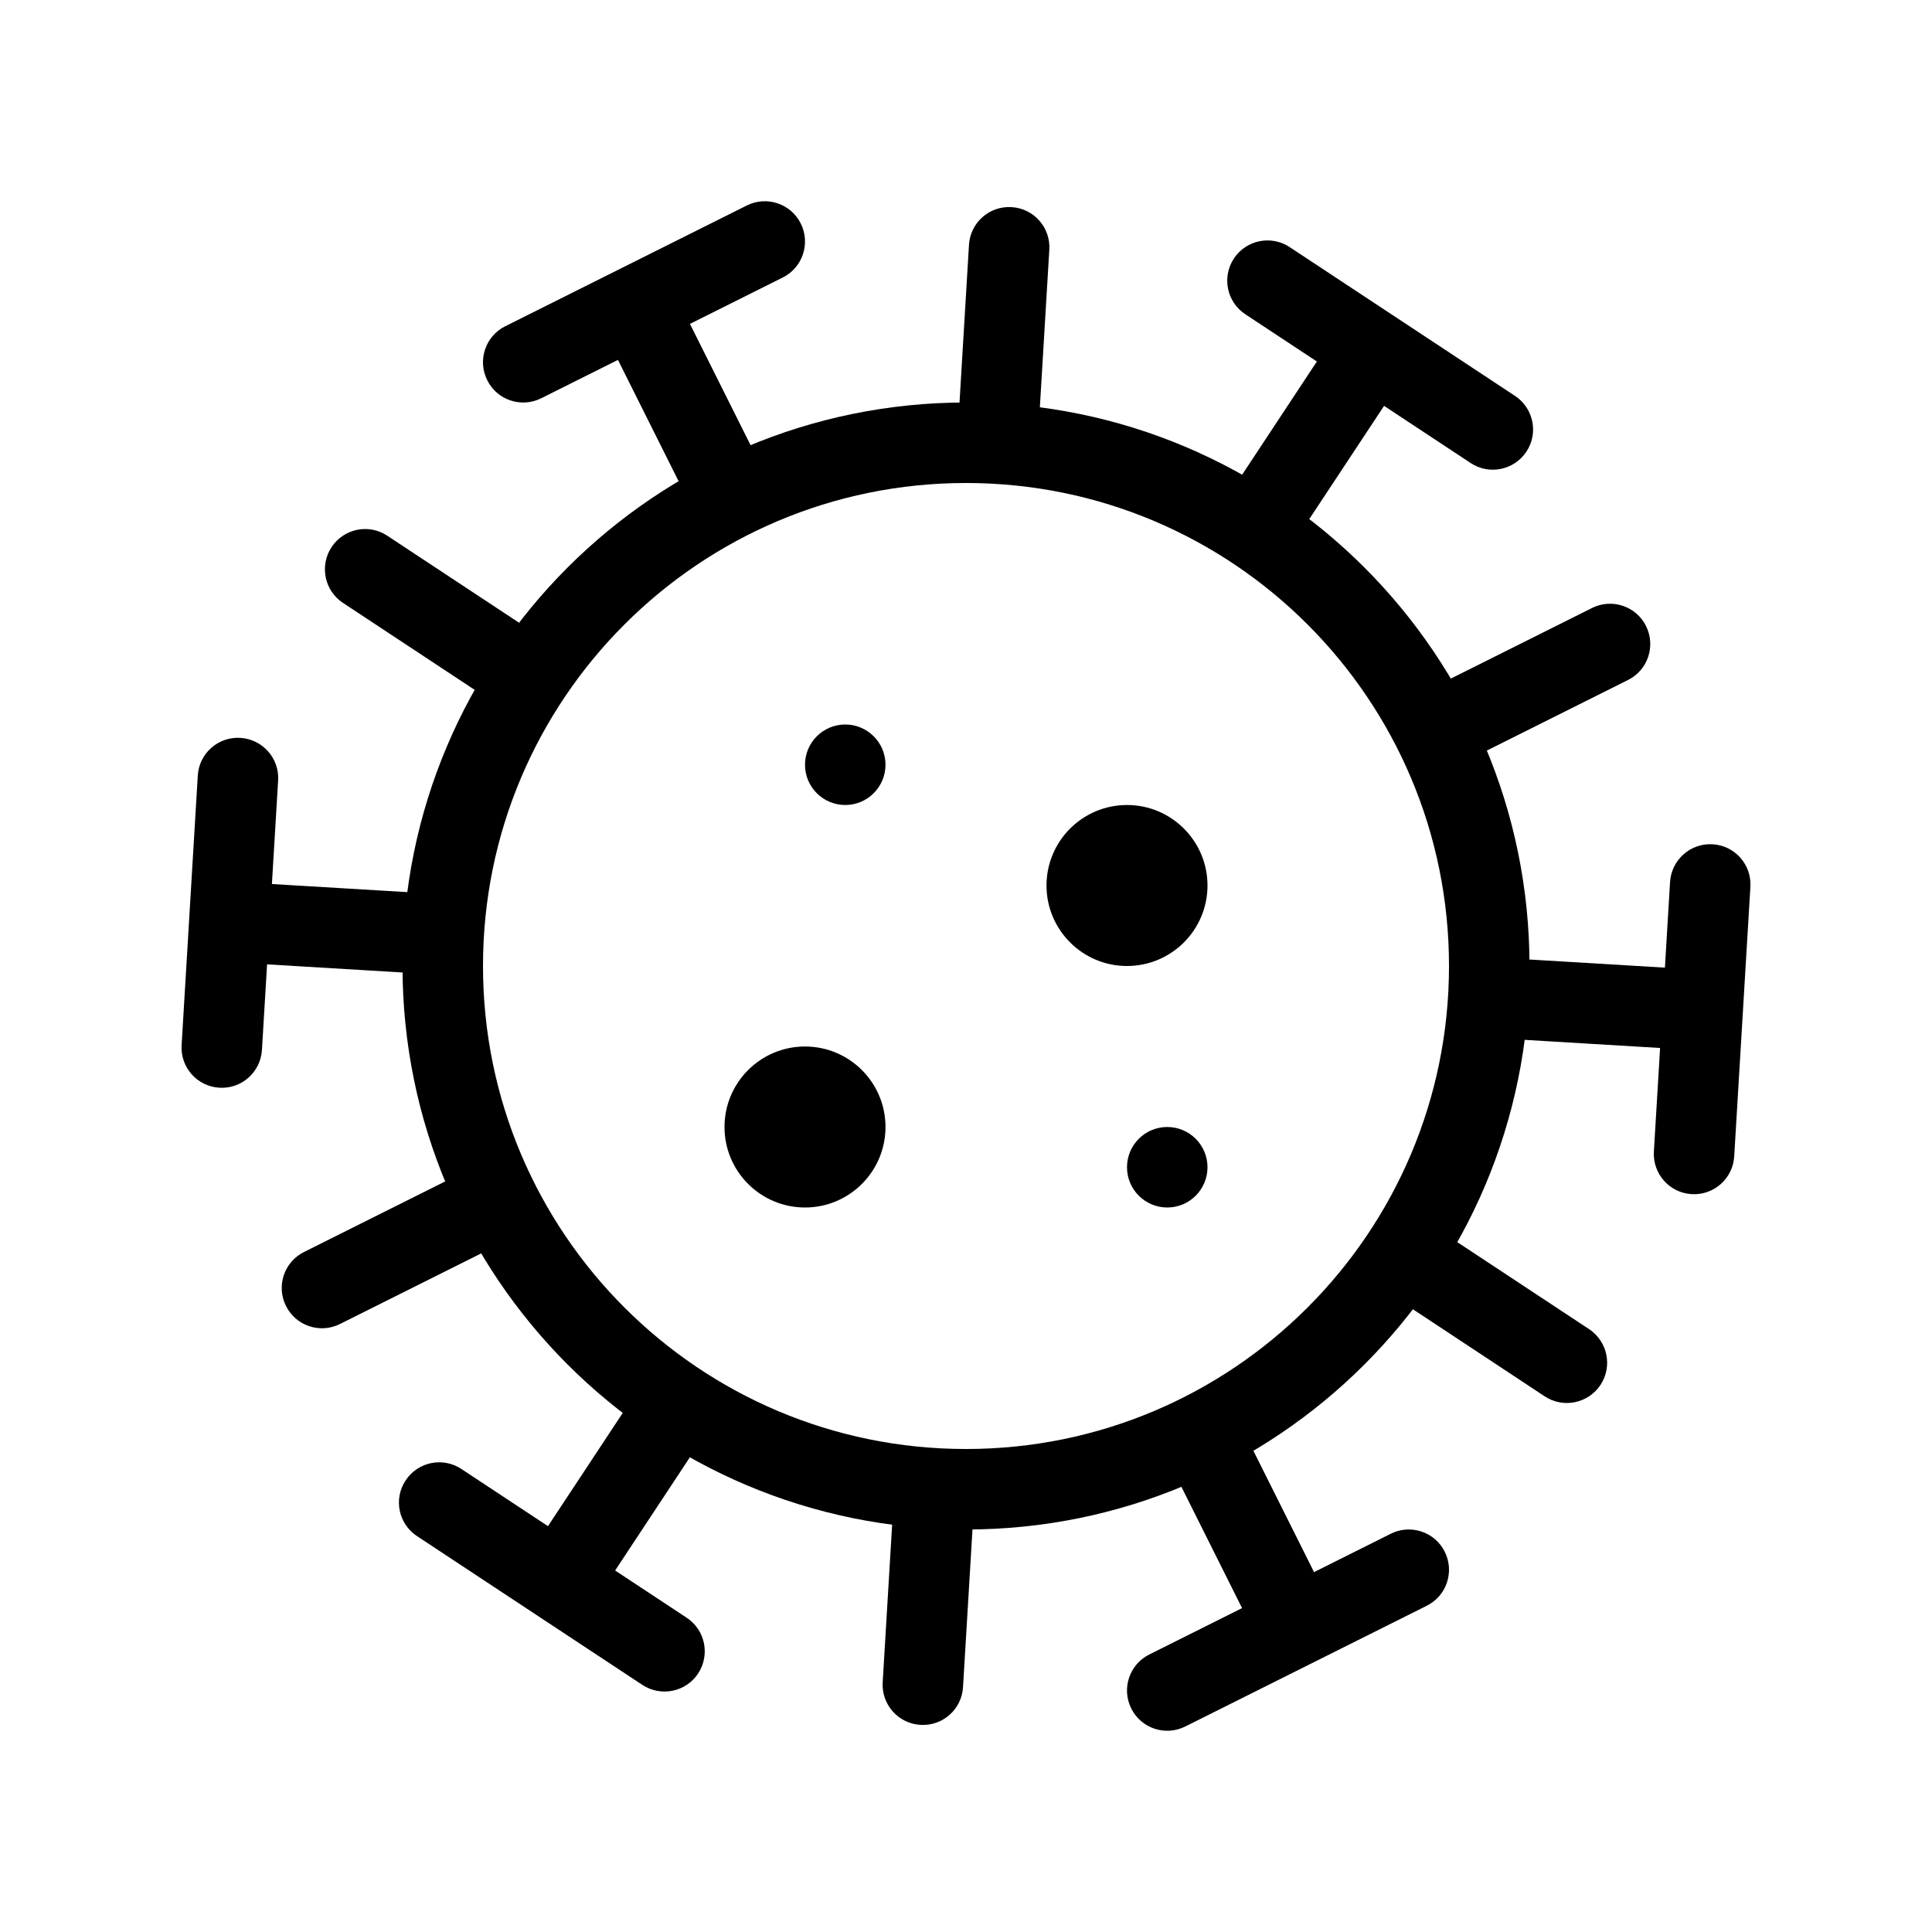 <svg height='100px' width='100px'  xmlns="http://www.w3.org/2000/svg" viewBox="0 0 24 24" fill="none" x="0px" y="0px"><path fill-rule="evenodd" clip-rule="evenodd" d="M12 18C15.314 18 18 15.314 18 12C18 8.686 15.314 6 12 6C8.686 6 6 8.686 6 12C6 15.314 8.686 18 12 18ZM12 19C15.866 19 19 15.866 19 12C19 8.134 15.866 5 12 5C8.134 5 5 8.134 5 12C5 15.866 8.134 19 12 19Z" fill="black"></path><path fill-rule="evenodd" clip-rule="evenodd" d="M7.776 3.553C8.023 3.429 8.324 3.529 8.447 3.776L9.447 5.776C9.571 6.023 9.471 6.324 9.224 6.447C8.977 6.571 8.676 6.471 8.553 6.224L7.553 4.224C7.429 3.977 7.529 3.676 7.776 3.553Z" fill="black"></path><path fill-rule="evenodd" clip-rule="evenodd" d="M6.053 4.724C5.929 4.477 6.029 4.176 6.276 4.053L9.276 2.553C9.523 2.429 9.824 2.529 9.947 2.776C10.071 3.023 9.971 3.324 9.724 3.447L6.724 4.947C6.477 5.071 6.176 4.971 6.053 4.724Z" fill="black"></path><path fill-rule="evenodd" clip-rule="evenodd" d="M14.053 21.224C13.929 20.977 14.03 20.676 14.276 20.553L17.276 19.053C17.523 18.929 17.824 19.029 17.947 19.276C18.071 19.523 17.971 19.824 17.724 19.947L14.724 21.447C14.477 21.571 14.176 21.471 14.053 21.224Z" fill="black"></path><path fill-rule="evenodd" clip-rule="evenodd" d="M8.672 20.789C8.52 21.019 8.21 21.082 7.979 20.93L5.18 19.082C4.95 18.93 4.886 18.62 5.039 18.39C5.191 18.159 5.501 18.096 5.731 18.248L8.53 20.096C8.761 20.248 8.824 20.558 8.672 20.789Z" fill="black"></path><path fill-rule="evenodd" clip-rule="evenodd" d="M18.962 5.61C18.809 5.841 18.499 5.904 18.269 5.752L15.47 3.904C15.239 3.752 15.176 3.442 15.328 3.211C15.48 2.981 15.79 2.917 16.021 3.07L18.82 4.918C19.05 5.07 19.114 5.38 18.962 5.61Z" fill="black"></path><path fill-rule="evenodd" clip-rule="evenodd" d="M21.275 10.488C21.551 10.504 21.761 10.741 21.744 11.017L21.543 14.365C21.527 14.64 21.29 14.851 21.014 14.834C20.739 14.818 20.529 14.581 20.545 14.305L20.746 10.957C20.763 10.681 21 10.471 21.275 10.488Z" fill="black"></path><path fill-rule="evenodd" clip-rule="evenodd" d="M2.986 9.166C3.261 9.183 3.472 9.419 3.455 9.695L3.254 13.043C3.237 13.319 3.001 13.529 2.725 13.512C2.449 13.496 2.239 13.259 2.256 12.983L2.457 9.635C2.473 9.359 2.71 9.149 2.986 9.166Z" fill="black"></path><path fill-rule="evenodd" clip-rule="evenodd" d="M6.796 19.881C6.566 19.729 6.502 19.419 6.655 19.189L7.887 17.323C8.039 17.092 8.349 17.029 8.579 17.181C8.81 17.333 8.873 17.643 8.721 17.874L7.489 19.74C7.337 19.97 7.027 20.034 6.796 19.881Z" fill="black"></path><path fill-rule="evenodd" clip-rule="evenodd" d="M3.553 16.224C3.429 15.977 3.529 15.676 3.776 15.553L5.776 14.553C6.023 14.429 6.324 14.529 6.447 14.776C6.571 15.023 6.471 15.324 6.224 15.447L4.224 16.447C3.977 16.571 3.676 16.471 3.553 16.224Z" fill="black"></path><path fill-rule="evenodd" clip-rule="evenodd" d="M2.573 11.434C2.589 11.159 2.826 10.948 3.102 10.965L5.334 11.099C5.609 11.116 5.82 11.352 5.803 11.628C5.786 11.904 5.55 12.114 5.274 12.097L3.042 11.963C2.766 11.947 2.556 11.71 2.573 11.434Z" fill="black"></path><path fill-rule="evenodd" clip-rule="evenodd" d="M4.119 6.796C4.271 6.566 4.581 6.502 4.811 6.655L6.677 7.887C6.908 8.039 6.971 8.349 6.819 8.579C6.667 8.81 6.357 8.873 6.126 8.721L4.26 7.489C4.03 7.337 3.967 7.027 4.119 6.796Z" fill="black"></path><path fill-rule="evenodd" clip-rule="evenodd" d="M14.776 17.553C15.023 17.429 15.324 17.529 15.447 17.776L16.447 19.776C16.571 20.023 16.471 20.324 16.224 20.447C15.977 20.571 15.676 20.471 15.553 20.224L14.553 18.224C14.429 17.977 14.53 17.676 14.776 17.553Z" fill="black"></path><path fill-rule="evenodd" clip-rule="evenodd" d="M15.421 6.819C15.19 6.667 15.127 6.357 15.279 6.126L16.511 4.26C16.663 4.03 16.973 3.966 17.204 4.119C17.434 4.271 17.498 4.581 17.346 4.811L16.113 6.677C15.961 6.908 15.651 6.971 15.421 6.819Z" fill="black"></path><path fill-rule="evenodd" clip-rule="evenodd" d="M17.553 9.224C17.429 8.977 17.529 8.676 17.776 8.553L19.776 7.553C20.023 7.429 20.324 7.529 20.447 7.776C20.571 8.023 20.471 8.324 20.224 8.447L18.224 9.447C17.977 9.571 17.676 9.471 17.553 9.224Z" fill="black"></path><path fill-rule="evenodd" clip-rule="evenodd" d="M18.197 12.372C18.214 12.096 18.451 11.886 18.726 11.903L20.958 12.037C21.234 12.053 21.444 12.29 21.427 12.566C21.411 12.841 21.174 13.052 20.898 13.035L18.666 12.901C18.391 12.884 18.181 12.648 18.197 12.372Z" fill="black"></path><path fill-rule="evenodd" clip-rule="evenodd" d="M17.181 15.421C17.333 15.19 17.643 15.127 17.874 15.279L19.74 16.511C19.97 16.663 20.034 16.973 19.882 17.204C19.729 17.434 19.419 17.498 19.189 17.346L17.323 16.113C17.092 15.961 17.029 15.651 17.181 15.421Z" fill="black"></path><path fill-rule="evenodd" clip-rule="evenodd" d="M12.566 2.573C12.842 2.589 13.052 2.826 13.035 3.102L12.901 5.334C12.885 5.609 12.648 5.819 12.372 5.803C12.096 5.786 11.886 5.549 11.903 5.274L12.037 3.042C12.053 2.766 12.29 2.556 12.566 2.573Z" fill="black"></path><path fill-rule="evenodd" clip-rule="evenodd" d="M11.628 18.197C11.904 18.214 12.114 18.451 12.097 18.726L11.963 20.958C11.947 21.234 11.71 21.444 11.434 21.427C11.159 21.411 10.948 21.174 10.965 20.898L11.099 18.666C11.116 18.391 11.352 18.18 11.628 18.197Z" fill="black"></path><path fill-rule="evenodd" clip-rule="evenodd" d="M10 15C10.552 15 11 14.552 11 14C11 13.448 10.552 13 10 13C9.448 13 9 13.448 9 14C9 14.552 9.448 15 10 15Z" fill="black"></path><path fill-rule="evenodd" clip-rule="evenodd" d="M14 12C14.552 12 15 11.552 15 11C15 10.448 14.552 10 14 10C13.448 10 13 10.448 13 11C13 11.552 13.448 12 14 12Z" fill="black"></path><path d="M11 9.5C11 9.776 10.776 10 10.5 10C10.224 10 10 9.776 10 9.5C10 9.224 10.224 9 10.5 9C10.776 9 11 9.224 11 9.5Z" fill="black"></path><path d="M15 14.5C15 14.776 14.776 15 14.5 15C14.224 15 14 14.776 14 14.5C14 14.224 14.224 14 14.5 14C14.776 14 15 14.224 15 14.5Z" fill="black"></path></svg>
